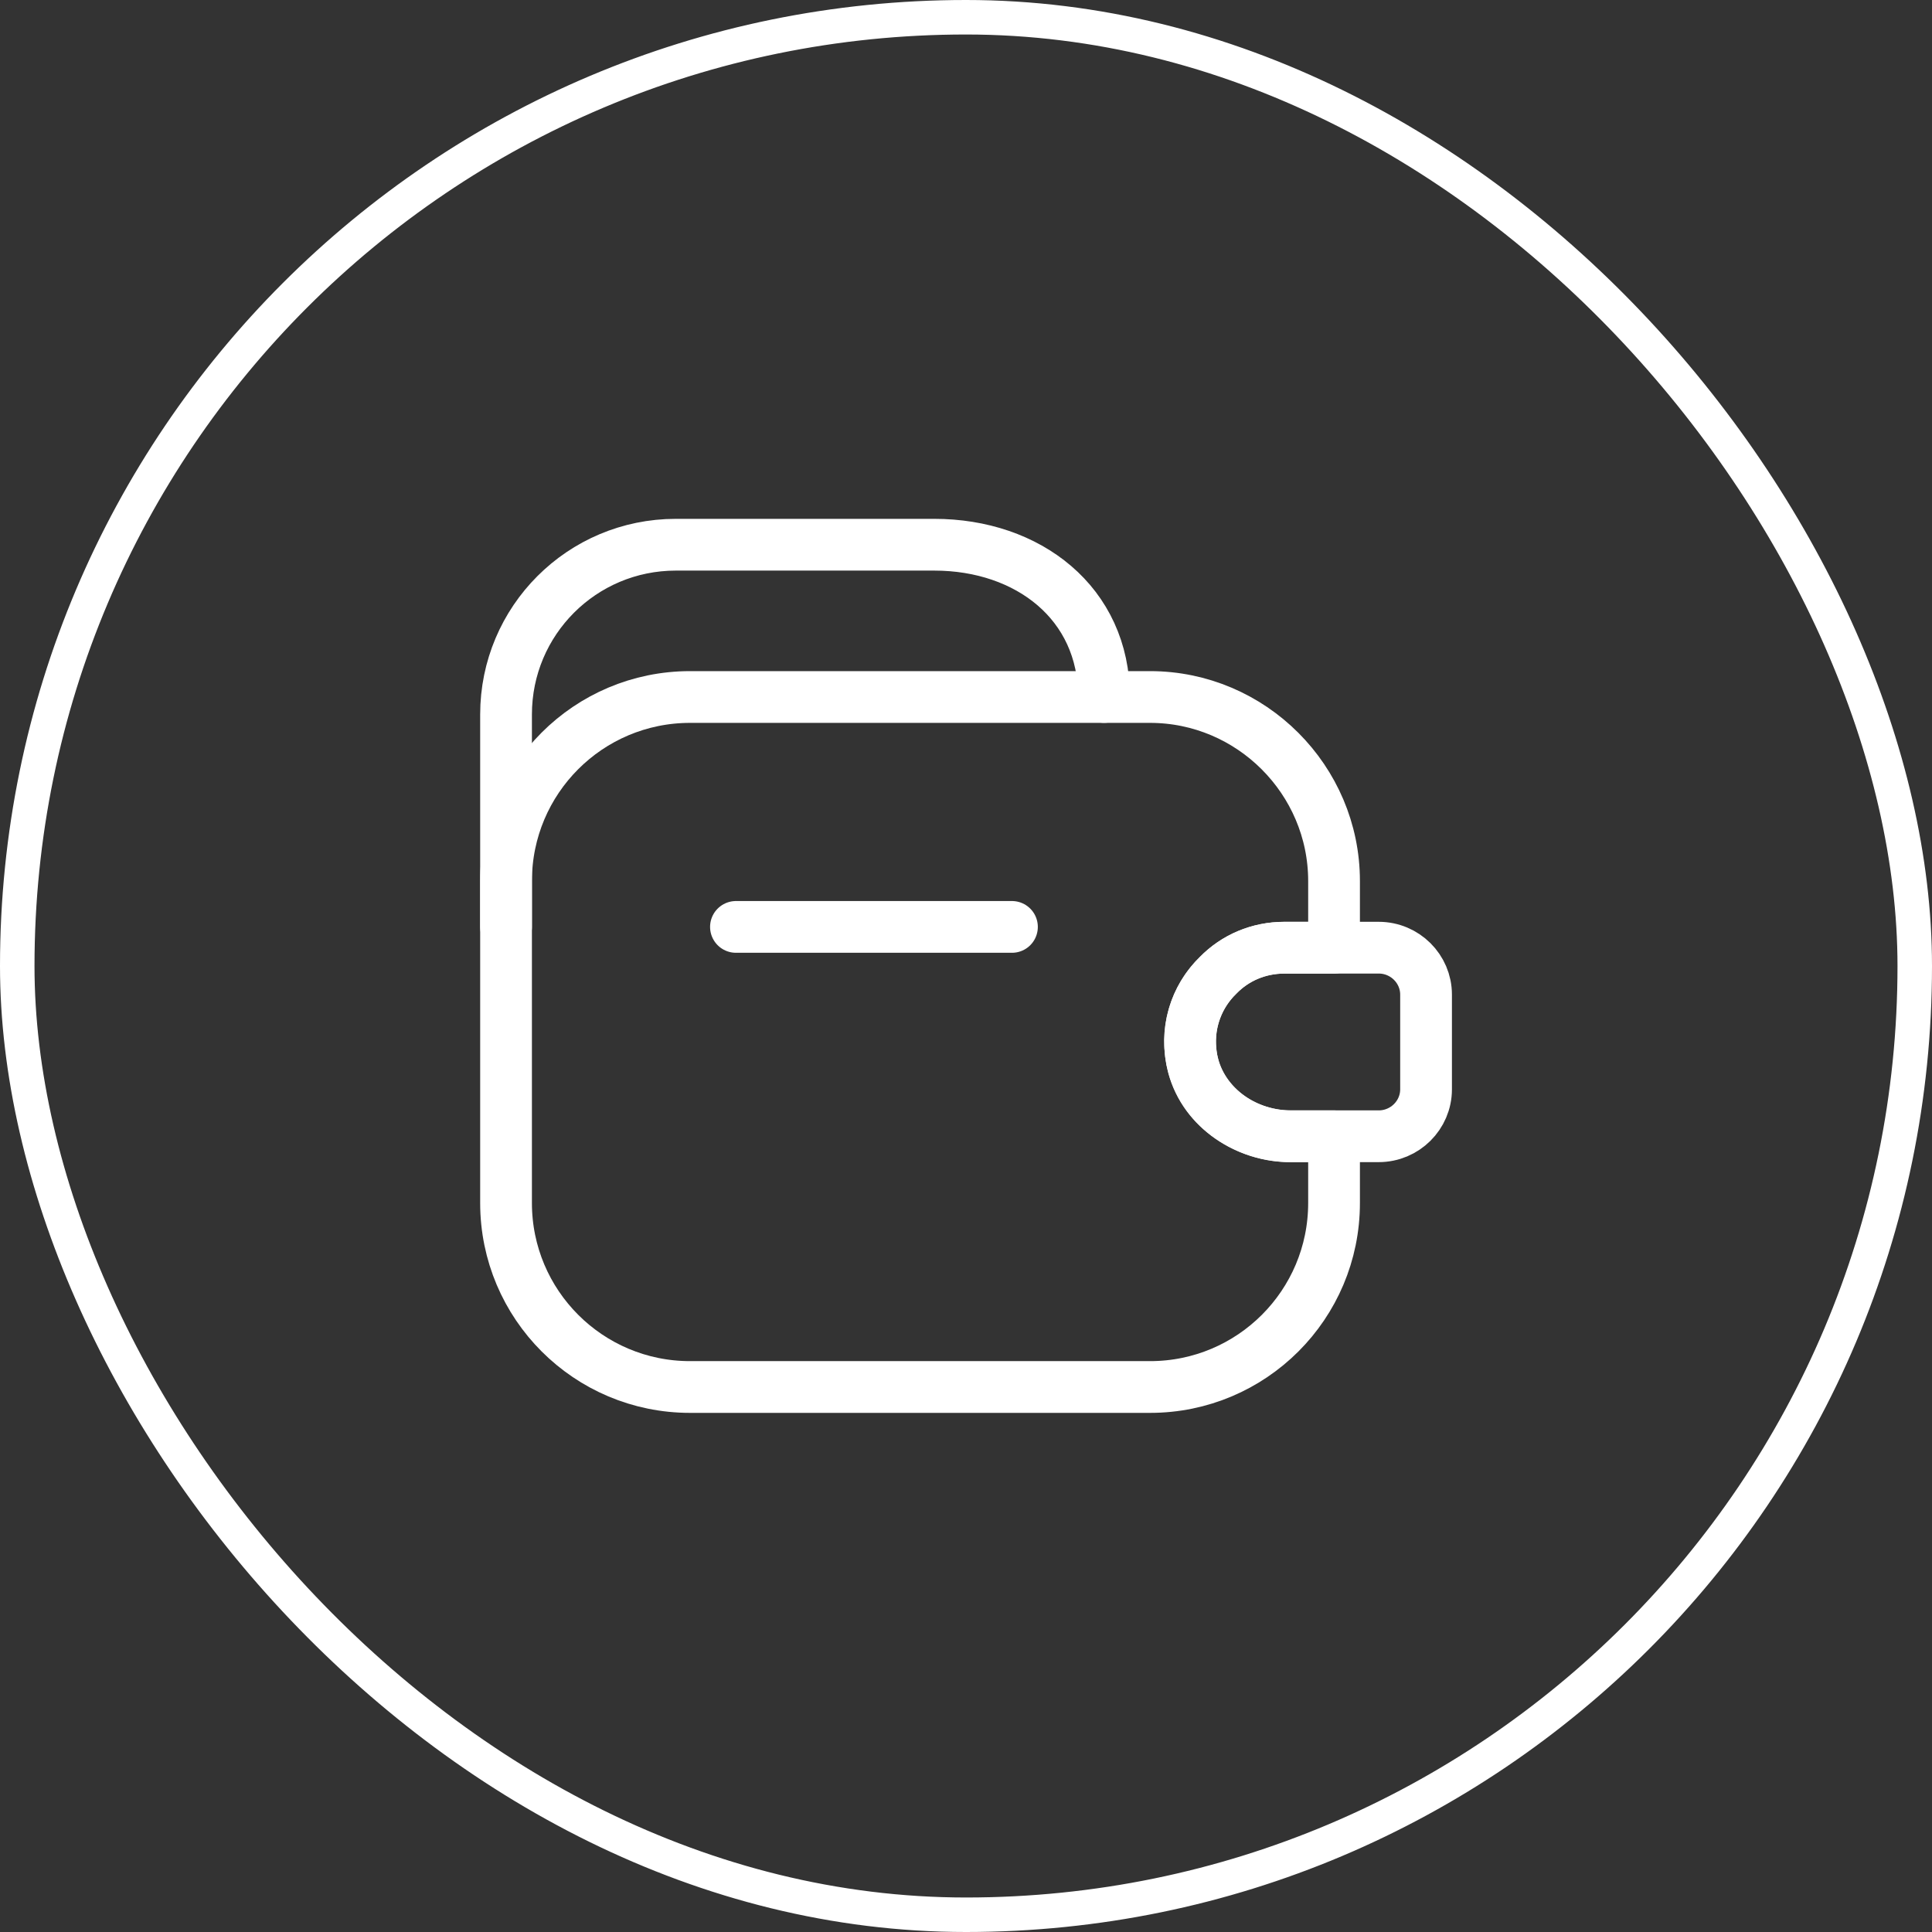 <svg width="56" height="56" viewBox="0 0 56 56" fill="none" xmlns="http://www.w3.org/2000/svg">
<rect x="0" y="0" width="56" height="56" fill="#333333" stroke="none"/>
<path d="M29.332 26.867H21.332" stroke="white" stroke-width="1.5" stroke-linecap="round" stroke-linejoin="round"/>
<path d="M14.668 26.869V20.709C14.668 17.989 16.868 15.789 19.588 15.789H27.081C29.801 15.789 32.001 17.482 32.001 20.202" stroke="white" stroke-width="1.5" stroke-linecap="round" stroke-linejoin="round"/>
<path d="M35.308 28.27C34.641 28.91 34.321 29.896 34.588 30.91C34.921 32.15 36.148 32.936 37.428 32.936H38.668V34.87C38.668 37.816 36.281 40.203 33.335 40.203H20.001C17.055 40.203 14.668 37.816 14.668 34.87V25.537C14.668 22.59 17.055 20.203 20.001 20.203H33.335C36.268 20.203 38.668 22.603 38.668 25.537V27.47H37.228C36.481 27.47 35.801 27.763 35.308 28.27Z" stroke="white" stroke-width="1.5" stroke-linecap="round" stroke-linejoin="round"/>
<path d="M41.335 28.829V31.575C41.335 32.322 40.721 32.935 39.962 32.935H37.388C35.948 32.935 34.628 31.882 34.508 30.442C34.428 29.602 34.748 28.816 35.308 28.269C35.802 27.762 36.482 27.469 37.228 27.469H39.962C40.721 27.469 41.335 28.082 41.335 28.829Z" stroke="white" stroke-width="1.5" stroke-linecap="round" stroke-linejoin="round"/>
<rect x="0.5" y="0.5" width="55" height="55" rx="27.5" stroke="white"/>
</svg>
